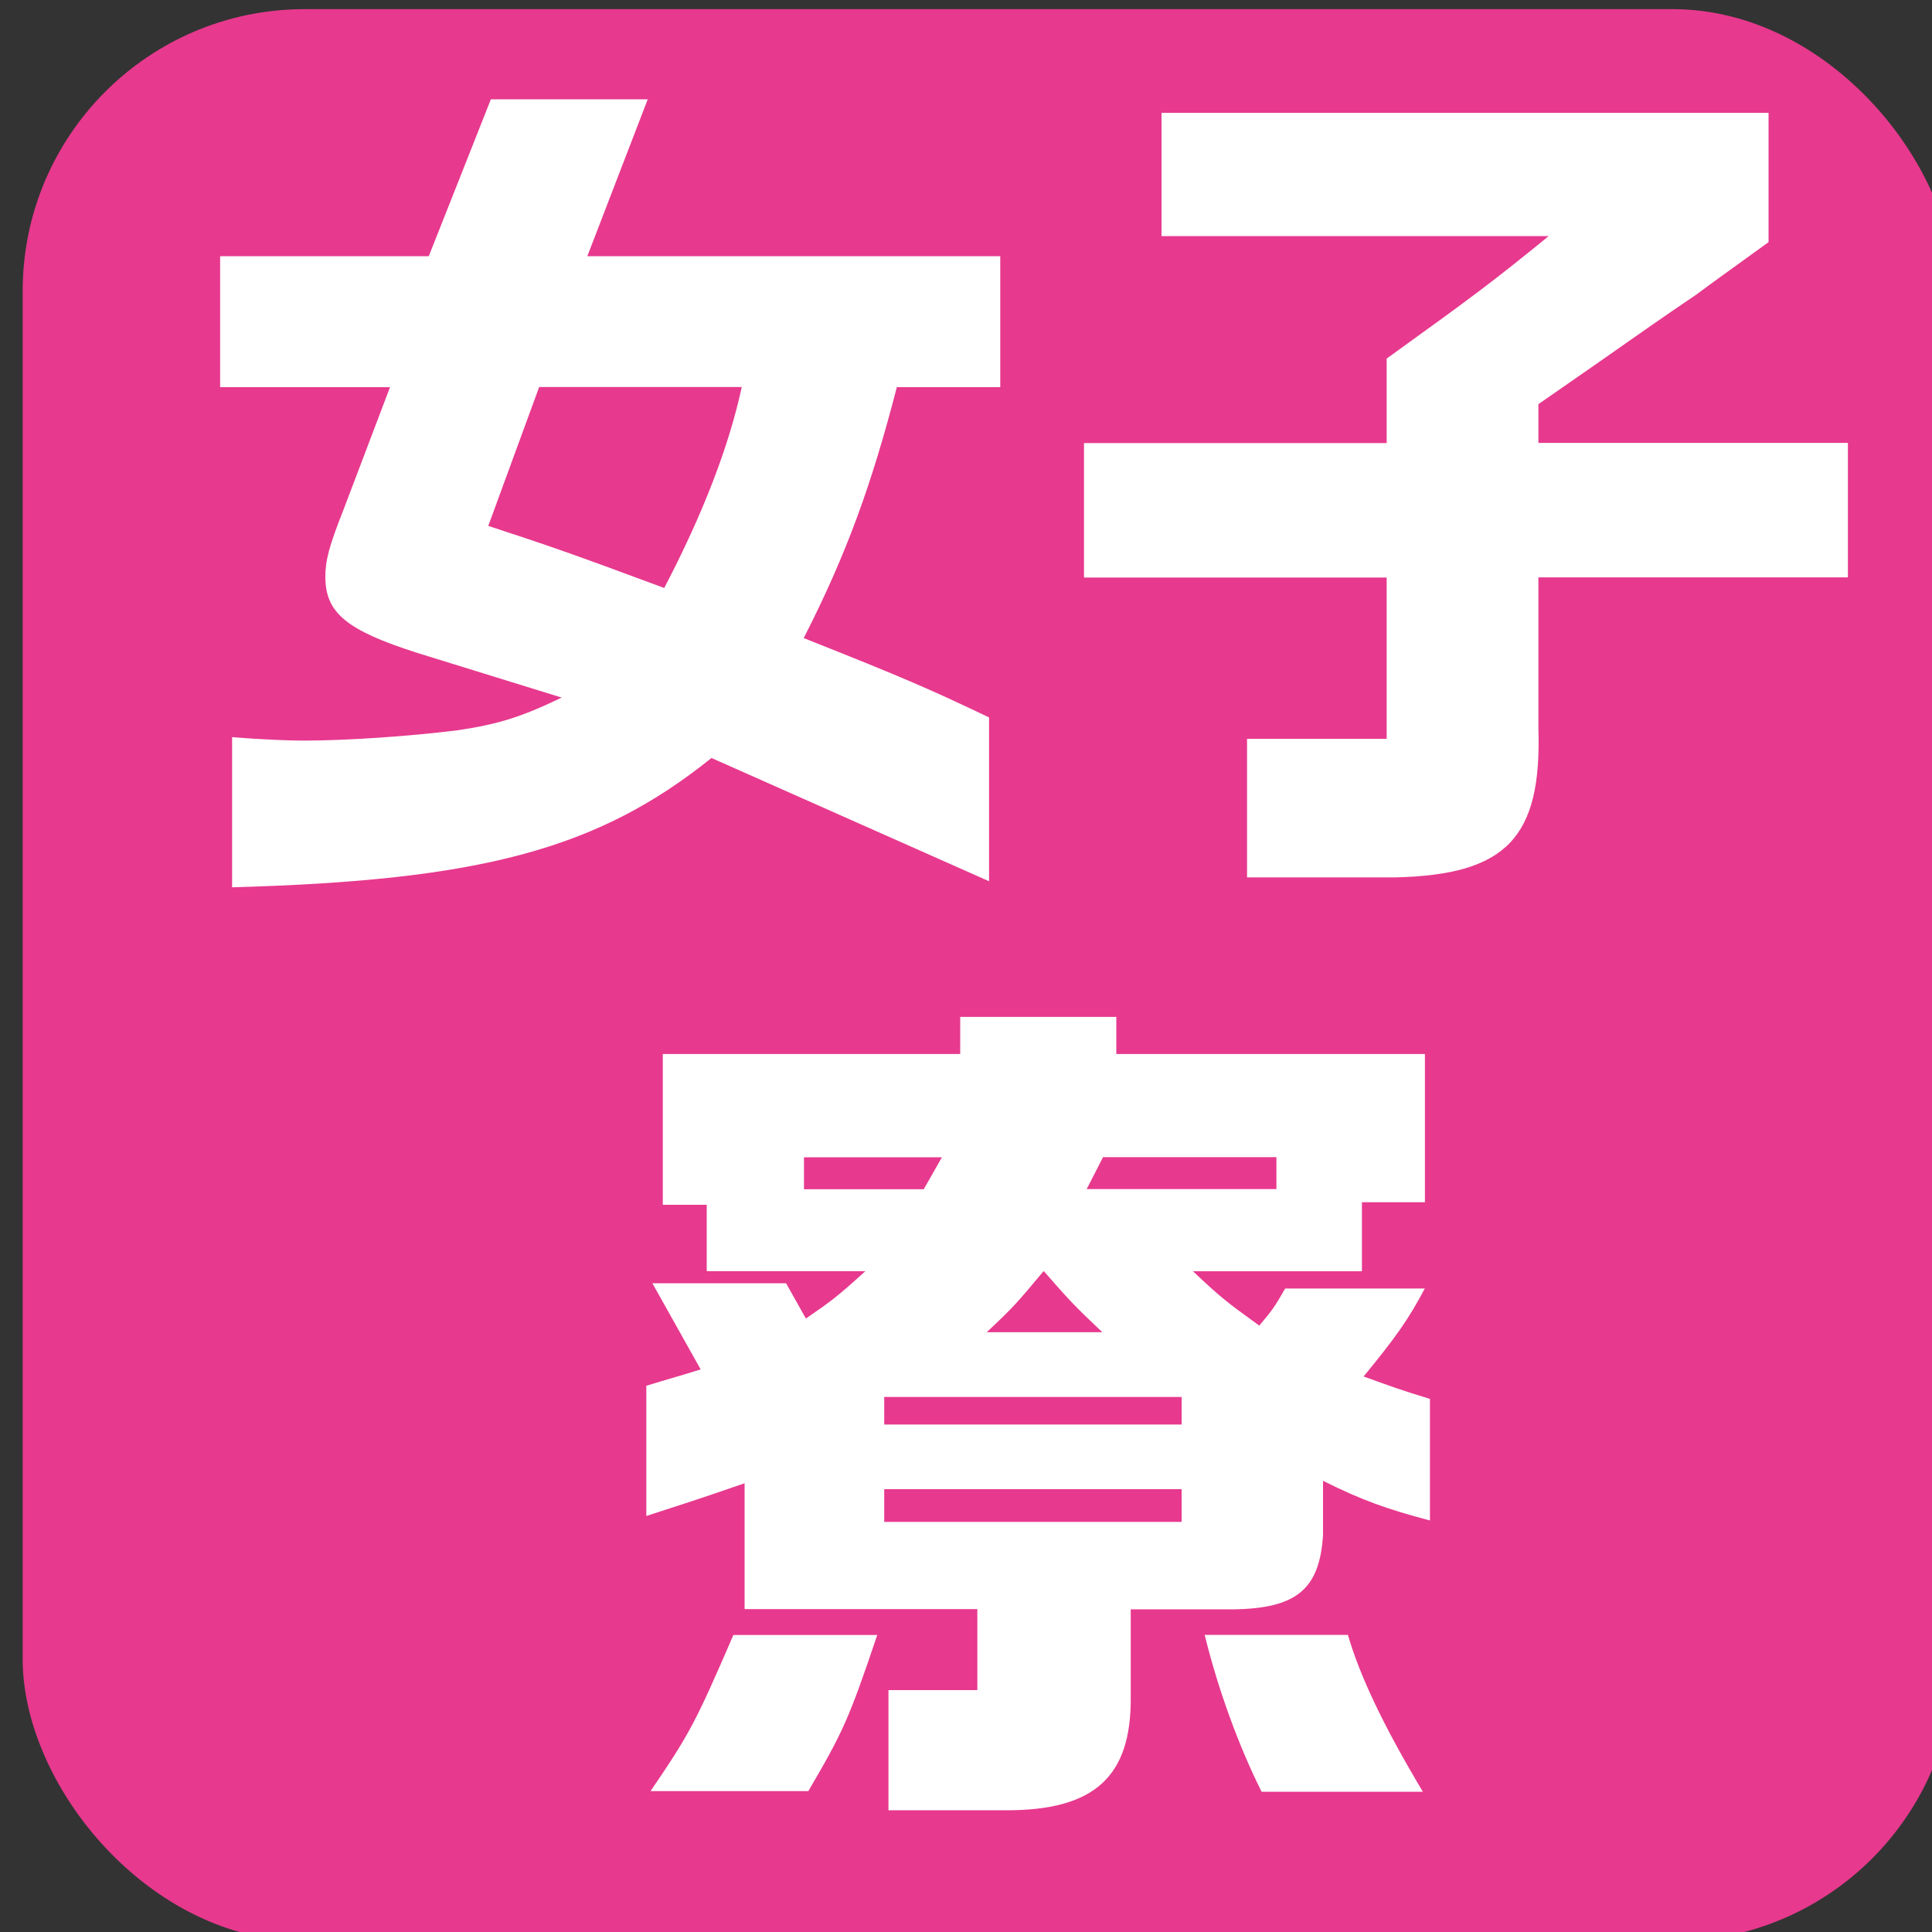 <?xml version="1.0" encoding="UTF-8"?><svg id="c" xmlns="http://www.w3.org/2000/svg" viewBox="0 0 150 150"><rect x="0" y="0" width="150" height="150" fill="#333333" stroke="none"/><defs><style>.z{fill:#fff;}.z,.aa{stroke-width:0px;}.aa{fill:#e7398e;}</style></defs><rect class="aa" x="1.76" y=".71" width="150" height="150" rx="21.89" ry="21.89"/><path class="z" d="m18.03,57.23c2.41.2,4.48.27,5.56.27,3.28,0,8.17-.33,11.92-.8,3.15-.47,4.89-1,8.1-2.54l-11.25-3.48c-5.42-1.74-7.1-3.08-7.1-5.89,0-1.27.27-2.34,1.41-5.22l3.61-9.51h-13.19v-10.17h16.2l4.82-12.18h12.18l-4.69,12.18h32.06v10.17h-8.03c-1.94,7.5-3.88,12.92-7.23,19.48,7.77,3.08,9.91,4.02,14.39,6.16v12.72l-21.55-9.57c-8.84,7.1-17.94,9.51-37.22,10.04v-11.65Zm39.56-27.18h-15.73l-3.95,10.78c4.69,1.54,6.29,2.08,13.66,4.82,3.01-5.76,5.02-10.98,6.02-15.6Z"/><path class="z" d="m96.82,57.36h10.84v-12.52h-23.5v-10.44h23.5v-6.56c6.69-4.82,8.23-5.96,12.58-9.51h-30.06v-9.57h47.13v10.04c-2.41,1.74-4.55,3.28-5.62,4.08-2.48,1.67-4.95,3.41-7.43,5.15l-4.82,3.35v3.01h24.03v10.44h-24.03v11.71c.27,8.5-2.48,11.38-11.11,11.58h-11.51v-10.78Z"/><path class="z" d="m68.98,131.22h6.9v-6.29h-18.07v-9.77c-3.88,1.34-4.55,1.54-7.63,2.54v-10.11c1.74-.54,2.08-.6,4.22-1.27l-3.75-6.69h10.38l1.54,2.74c1.94-1.34,2.34-1.61,4.62-3.68h-12.32v-5.15h-3.41v-11.71h23.09v-2.88h12.12v2.88h23.96v11.51h-4.89v5.36h-13.12c2.14,2.01,2.54,2.34,5.15,4.22,1.07-1.27,1.2-1.47,2.01-2.88h10.84c-1.27,2.41-2.28,3.82-4.75,6.83,2.41.87,2.74,1,5.15,1.74v9.44c-3.28-.87-5.22-1.54-8.3-3.08v4.22c-.27,4.22-2.08,5.69-6.96,5.76h-7.97v6.76c.07,6.23-2.81,8.84-9.64,8.84h-9.17v-9.3Zm-12.05-4.28h11.18c-2.21,6.56-2.68,7.56-5.35,12.12h-12.25c3.01-4.42,3.48-5.29,6.43-12.12Zm14.79-34.61l1.41-2.48h-10.71v2.48h9.3Zm20.02,18.27v-2.14h-23.09v2.14h23.09Zm0,7.56v-2.54h-23.09v2.54h23.09Zm-6.16-14.73c-2.34-2.21-2.61-2.54-4.55-4.75-2.01,2.41-2.34,2.81-4.42,4.75h8.97Zm13.52-11.11v-2.48h-13.46l-1.27,2.48h14.73Zm-5.56,34.61h11.11c.94,3.21,2.74,7.03,5.82,12.18h-12.52c-1.74-3.48-3.35-7.83-4.42-12.18Z"/></svg>